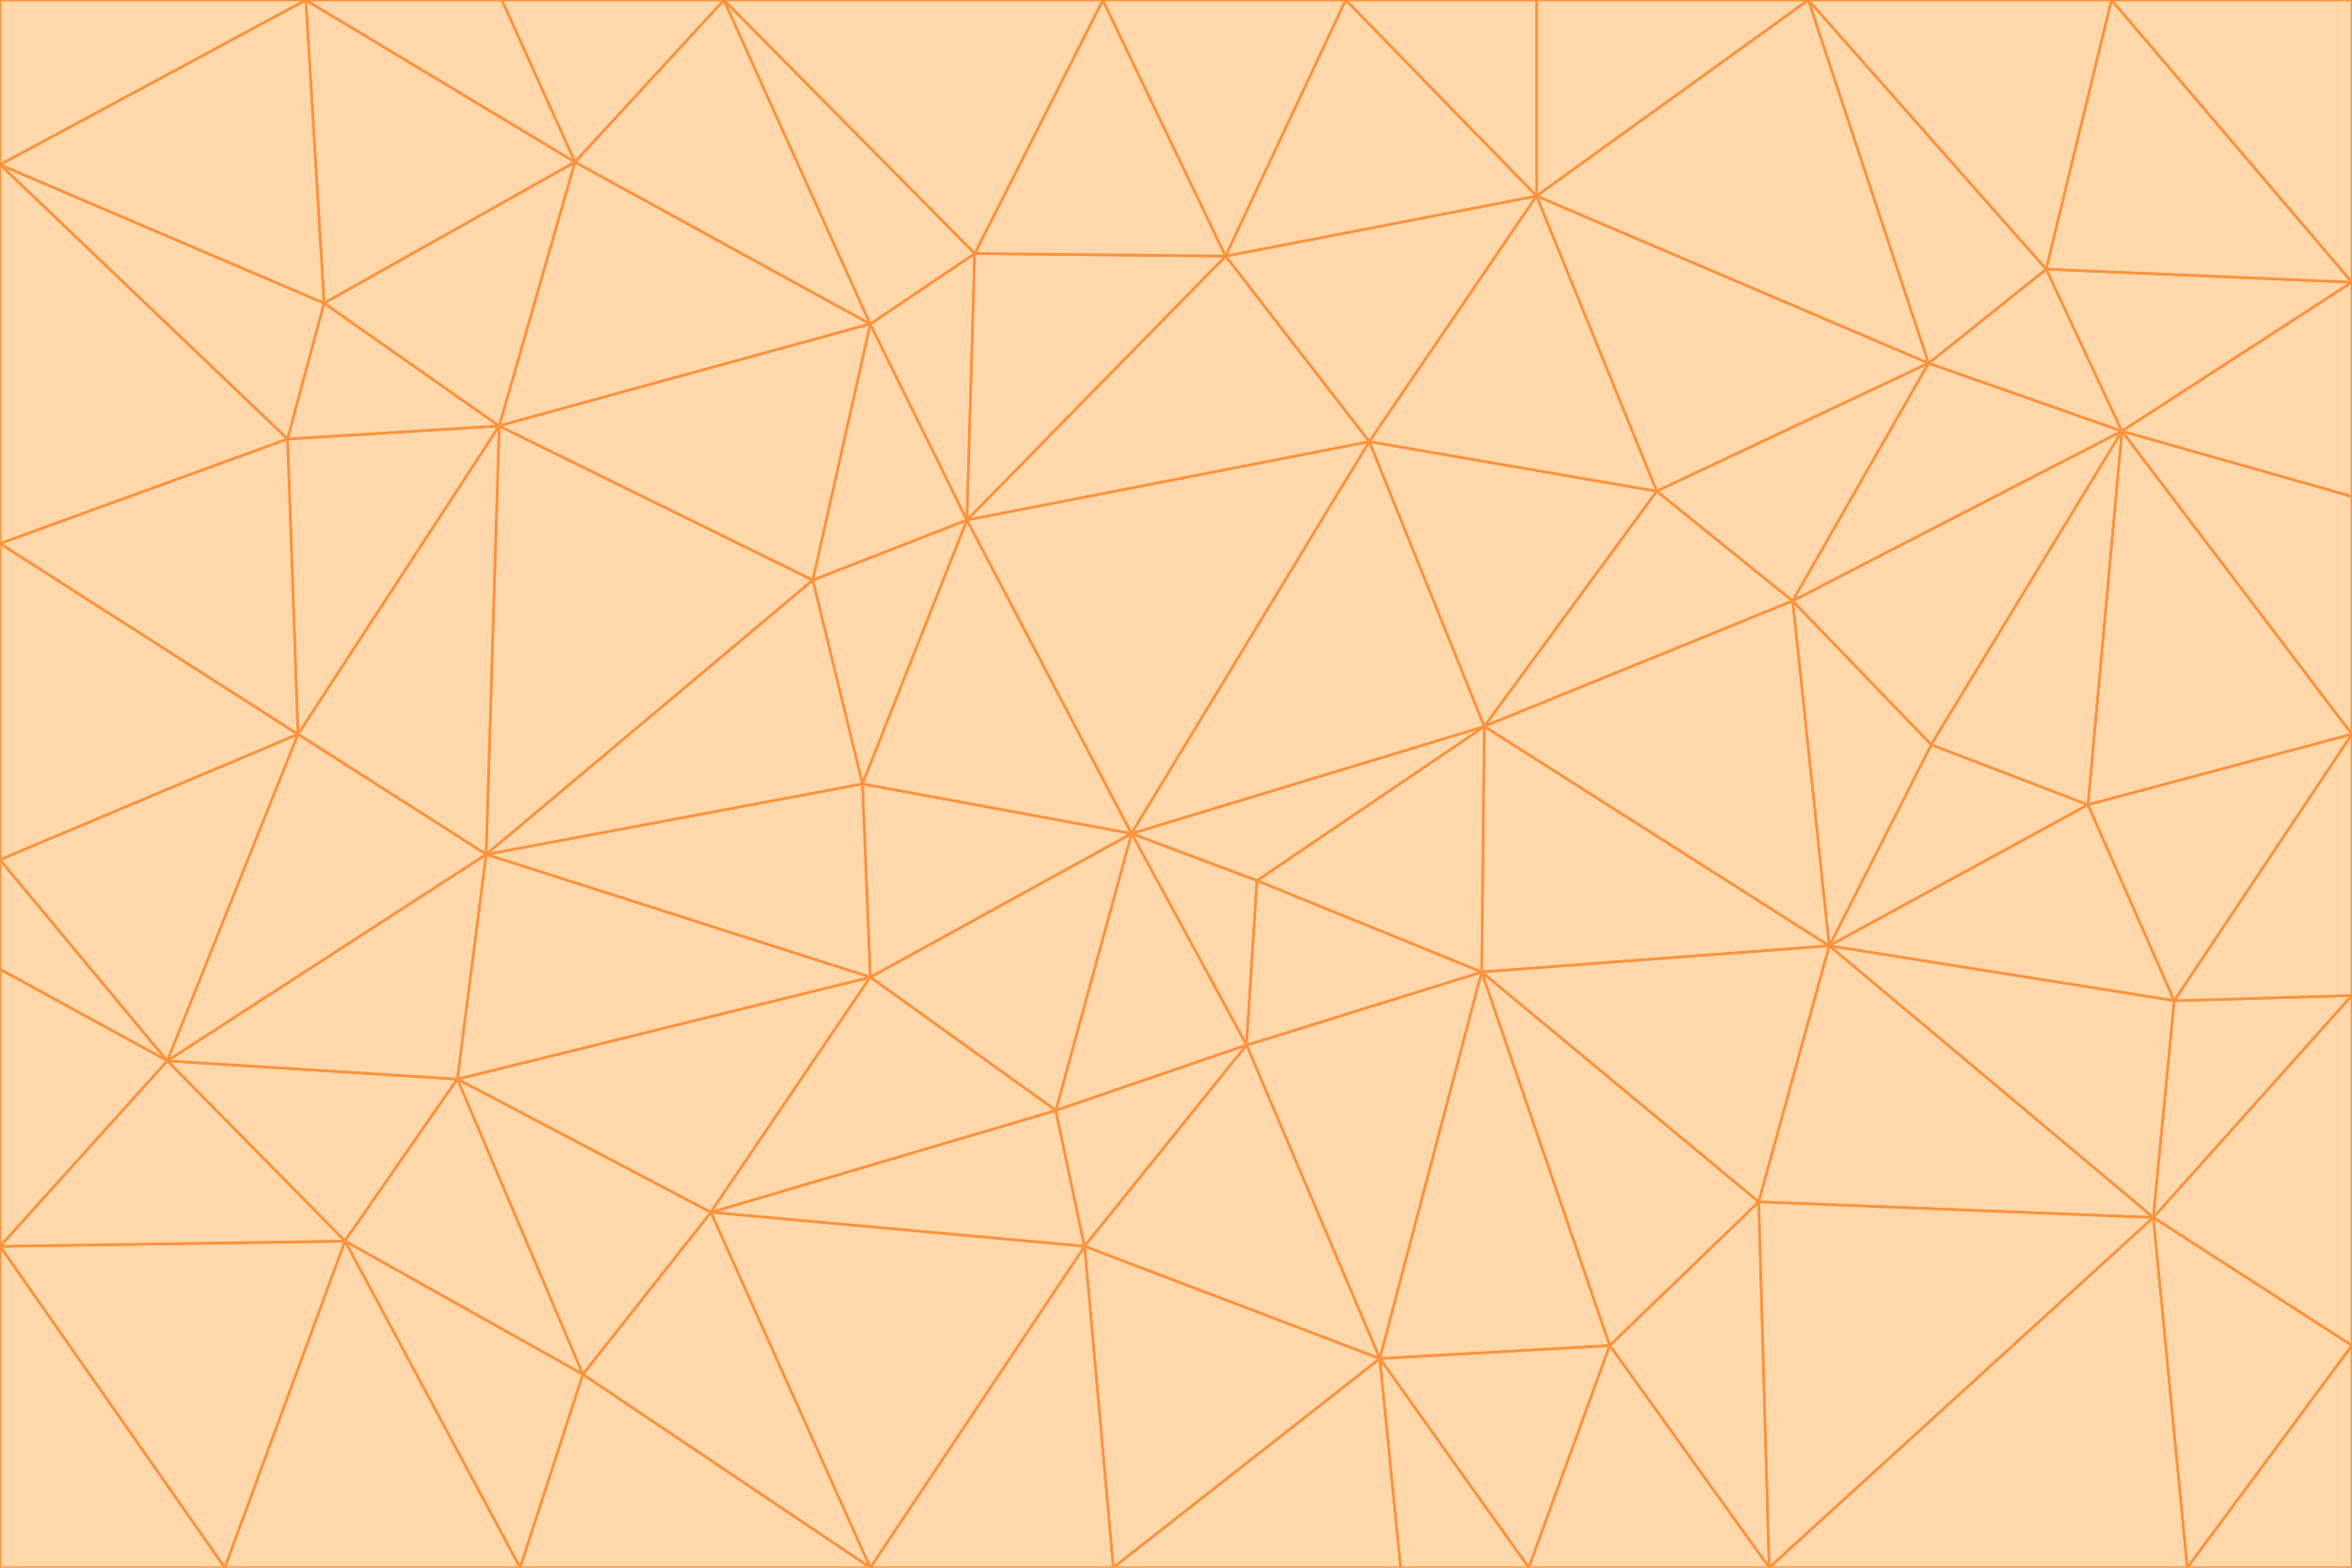 <svg id="visual" viewBox="0 0 900 600" width="900" height="600" xmlns="http://www.w3.org/2000/svg" xmlns:xlink="http://www.w3.org/1999/xlink" version="1.1"><g stroke-width="1" stroke-linejoin="bevel"><path d="M433 319L477 400L481 337Z" fill="#fed7aa" stroke="#fb923c"></path><path d="M433 319L404 425L477 400Z" fill="#fed7aa" stroke="#fb923c"></path><path d="M433 319L333 374L404 425Z" fill="#fed7aa" stroke="#fb923c"></path><path d="M272 464L415 477L404 425Z" fill="#fed7aa" stroke="#fb923c"></path><path d="M404 425L415 477L477 400Z" fill="#fed7aa" stroke="#fb923c"></path><path d="M528 520L567 372L477 400Z" fill="#fed7aa" stroke="#fb923c"></path><path d="M477 400L567 372L481 337Z" fill="#fed7aa" stroke="#fb923c"></path><path d="M433 319L330 300L333 374Z" fill="#fed7aa" stroke="#fb923c"></path><path d="M567 372L568 278L481 337Z" fill="#fed7aa" stroke="#fb923c"></path><path d="M481 337L568 278L433 319Z" fill="#fed7aa" stroke="#fb923c"></path><path d="M433 319L370 199L330 300Z" fill="#fed7aa" stroke="#fb923c"></path><path d="M415 477L528 520L477 400Z" fill="#fed7aa" stroke="#fb923c"></path><path d="M524 169L370 199L433 319Z" fill="#fed7aa" stroke="#fb923c"></path><path d="M370 199L311 222L330 300Z" fill="#fed7aa" stroke="#fb923c"></path><path d="M175 413L272 464L333 374Z" fill="#fed7aa" stroke="#fb923c"></path><path d="M186 327L333 374L330 300Z" fill="#fed7aa" stroke="#fb923c"></path><path d="M333 374L272 464L404 425Z" fill="#fed7aa" stroke="#fb923c"></path><path d="M415 477L426 600L528 520Z" fill="#fed7aa" stroke="#fb923c"></path><path d="M568 278L524 169L433 319Z" fill="#fed7aa" stroke="#fb923c"></path><path d="M528 520L616 515L567 372Z" fill="#fed7aa" stroke="#fb923c"></path><path d="M567 372L700 362L568 278Z" fill="#fed7aa" stroke="#fb923c"></path><path d="M333 600L426 600L415 477Z" fill="#fed7aa" stroke="#fb923c"></path><path d="M528 520L585 600L616 515Z" fill="#fed7aa" stroke="#fb923c"></path><path d="M616 515L673 460L567 372Z" fill="#fed7aa" stroke="#fb923c"></path><path d="M568 278L634 188L524 169Z" fill="#fed7aa" stroke="#fb923c"></path><path d="M426 600L536 600L528 520Z" fill="#fed7aa" stroke="#fb923c"></path><path d="M616 515L677 600L673 460Z" fill="#fed7aa" stroke="#fb923c"></path><path d="M673 460L700 362L567 372Z" fill="#fed7aa" stroke="#fb923c"></path><path d="M272 464L333 600L415 477Z" fill="#fed7aa" stroke="#fb923c"></path><path d="M311 222L186 327L330 300Z" fill="#fed7aa" stroke="#fb923c"></path><path d="M272 464L223 526L333 600Z" fill="#fed7aa" stroke="#fb923c"></path><path d="M686 230L634 188L568 278Z" fill="#fed7aa" stroke="#fb923c"></path><path d="M370 199L333 124L311 222Z" fill="#fed7aa" stroke="#fb923c"></path><path d="M311 222L191 163L186 327Z" fill="#fed7aa" stroke="#fb923c"></path><path d="M373 97L333 124L370 199Z" fill="#fed7aa" stroke="#fb923c"></path><path d="M469 98L370 199L524 169Z" fill="#fed7aa" stroke="#fb923c"></path><path d="M588 75L469 98L524 169Z" fill="#fed7aa" stroke="#fb923c"></path><path d="M175 413L223 526L272 464Z" fill="#fed7aa" stroke="#fb923c"></path><path d="M186 327L175 413L333 374Z" fill="#fed7aa" stroke="#fb923c"></path><path d="M536 600L585 600L528 520Z" fill="#fed7aa" stroke="#fb923c"></path><path d="M469 98L373 97L370 199Z" fill="#fed7aa" stroke="#fb923c"></path><path d="M700 362L686 230L568 278Z" fill="#fed7aa" stroke="#fb923c"></path><path d="M799 308L739 285L700 362Z" fill="#fed7aa" stroke="#fb923c"></path><path d="M700 362L739 285L686 230Z" fill="#fed7aa" stroke="#fb923c"></path><path d="M220 62L191 163L333 124Z" fill="#fed7aa" stroke="#fb923c"></path><path d="M333 124L191 163L311 222Z" fill="#fed7aa" stroke="#fb923c"></path><path d="M64 406L132 475L175 413Z" fill="#fed7aa" stroke="#fb923c"></path><path d="M634 188L588 75L524 169Z" fill="#fed7aa" stroke="#fb923c"></path><path d="M469 98L422 0L373 97Z" fill="#fed7aa" stroke="#fb923c"></path><path d="M738 139L588 75L634 188Z" fill="#fed7aa" stroke="#fb923c"></path><path d="M738 139L634 188L686 230Z" fill="#fed7aa" stroke="#fb923c"></path><path d="M64 406L175 413L186 327Z" fill="#fed7aa" stroke="#fb923c"></path><path d="M175 413L132 475L223 526Z" fill="#fed7aa" stroke="#fb923c"></path><path d="M223 526L199 600L333 600Z" fill="#fed7aa" stroke="#fb923c"></path><path d="M585 600L677 600L616 515Z" fill="#fed7aa" stroke="#fb923c"></path><path d="M832 383L799 308L700 362Z" fill="#fed7aa" stroke="#fb923c"></path><path d="M132 475L199 600L223 526Z" fill="#fed7aa" stroke="#fb923c"></path><path d="M191 163L114 281L186 327Z" fill="#fed7aa" stroke="#fb923c"></path><path d="M832 383L700 362L824 466Z" fill="#fed7aa" stroke="#fb923c"></path><path d="M812 165L738 139L686 230Z" fill="#fed7aa" stroke="#fb923c"></path><path d="M515 0L422 0L469 98Z" fill="#fed7aa" stroke="#fb923c"></path><path d="M277 0L220 62L333 124Z" fill="#fed7aa" stroke="#fb923c"></path><path d="M812 165L686 230L739 285Z" fill="#fed7aa" stroke="#fb923c"></path><path d="M588 75L515 0L469 98Z" fill="#fed7aa" stroke="#fb923c"></path><path d="M588 0L515 0L588 75Z" fill="#fed7aa" stroke="#fb923c"></path><path d="M277 0L333 124L373 97Z" fill="#fed7aa" stroke="#fb923c"></path><path d="M191 163L110 168L114 281Z" fill="#fed7aa" stroke="#fb923c"></path><path d="M114 281L64 406L186 327Z" fill="#fed7aa" stroke="#fb923c"></path><path d="M132 475L86 600L199 600Z" fill="#fed7aa" stroke="#fb923c"></path><path d="M124 116L110 168L191 163Z" fill="#fed7aa" stroke="#fb923c"></path><path d="M0 329L0 371L64 406Z" fill="#fed7aa" stroke="#fb923c"></path><path d="M824 466L700 362L673 460Z" fill="#fed7aa" stroke="#fb923c"></path><path d="M799 308L812 165L739 285Z" fill="#fed7aa" stroke="#fb923c"></path><path d="M692 0L588 0L588 75Z" fill="#fed7aa" stroke="#fb923c"></path><path d="M677 600L824 466L673 460Z" fill="#fed7aa" stroke="#fb923c"></path><path d="M422 0L277 0L373 97Z" fill="#fed7aa" stroke="#fb923c"></path><path d="M220 62L124 116L191 163Z" fill="#fed7aa" stroke="#fb923c"></path><path d="M117 0L124 116L220 62Z" fill="#fed7aa" stroke="#fb923c"></path><path d="M900 281L812 165L799 308Z" fill="#fed7aa" stroke="#fb923c"></path><path d="M738 139L692 0L588 75Z" fill="#fed7aa" stroke="#fb923c"></path><path d="M0 477L86 600L132 475Z" fill="#fed7aa" stroke="#fb923c"></path><path d="M812 165L783 103L738 139Z" fill="#fed7aa" stroke="#fb923c"></path><path d="M0 329L64 406L114 281Z" fill="#fed7aa" stroke="#fb923c"></path><path d="M64 406L0 477L132 475Z" fill="#fed7aa" stroke="#fb923c"></path><path d="M0 329L114 281L0 208Z" fill="#fed7aa" stroke="#fb923c"></path><path d="M783 103L692 0L738 139Z" fill="#fed7aa" stroke="#fb923c"></path><path d="M277 0L192 0L220 62Z" fill="#fed7aa" stroke="#fb923c"></path><path d="M0 208L114 281L110 168Z" fill="#fed7aa" stroke="#fb923c"></path><path d="M0 371L0 477L64 406Z" fill="#fed7aa" stroke="#fb923c"></path><path d="M824 466L900 381L832 383Z" fill="#fed7aa" stroke="#fb923c"></path><path d="M832 383L900 281L799 308Z" fill="#fed7aa" stroke="#fb923c"></path><path d="M677 600L837 600L824 466Z" fill="#fed7aa" stroke="#fb923c"></path><path d="M824 466L900 515L900 381Z" fill="#fed7aa" stroke="#fb923c"></path><path d="M900 381L900 281L832 383Z" fill="#fed7aa" stroke="#fb923c"></path><path d="M812 165L900 108L783 103Z" fill="#fed7aa" stroke="#fb923c"></path><path d="M0 63L110 168L124 116Z" fill="#fed7aa" stroke="#fb923c"></path><path d="M0 63L0 208L110 168Z" fill="#fed7aa" stroke="#fb923c"></path><path d="M837 600L900 515L824 466Z" fill="#fed7aa" stroke="#fb923c"></path><path d="M192 0L117 0L220 62Z" fill="#fed7aa" stroke="#fb923c"></path><path d="M900 281L900 190L812 165Z" fill="#fed7aa" stroke="#fb923c"></path><path d="M783 103L808 0L692 0Z" fill="#fed7aa" stroke="#fb923c"></path><path d="M0 477L0 600L86 600Z" fill="#fed7aa" stroke="#fb923c"></path><path d="M837 600L900 600L900 515Z" fill="#fed7aa" stroke="#fb923c"></path><path d="M900 108L808 0L783 103Z" fill="#fed7aa" stroke="#fb923c"></path><path d="M900 190L900 108L812 165Z" fill="#fed7aa" stroke="#fb923c"></path><path d="M117 0L0 63L124 116Z" fill="#fed7aa" stroke="#fb923c"></path><path d="M117 0L0 0L0 63Z" fill="#fed7aa" stroke="#fb923c"></path><path d="M900 108L900 0L808 0Z" fill="#fed7aa" stroke="#fb923c"></path></g></svg>